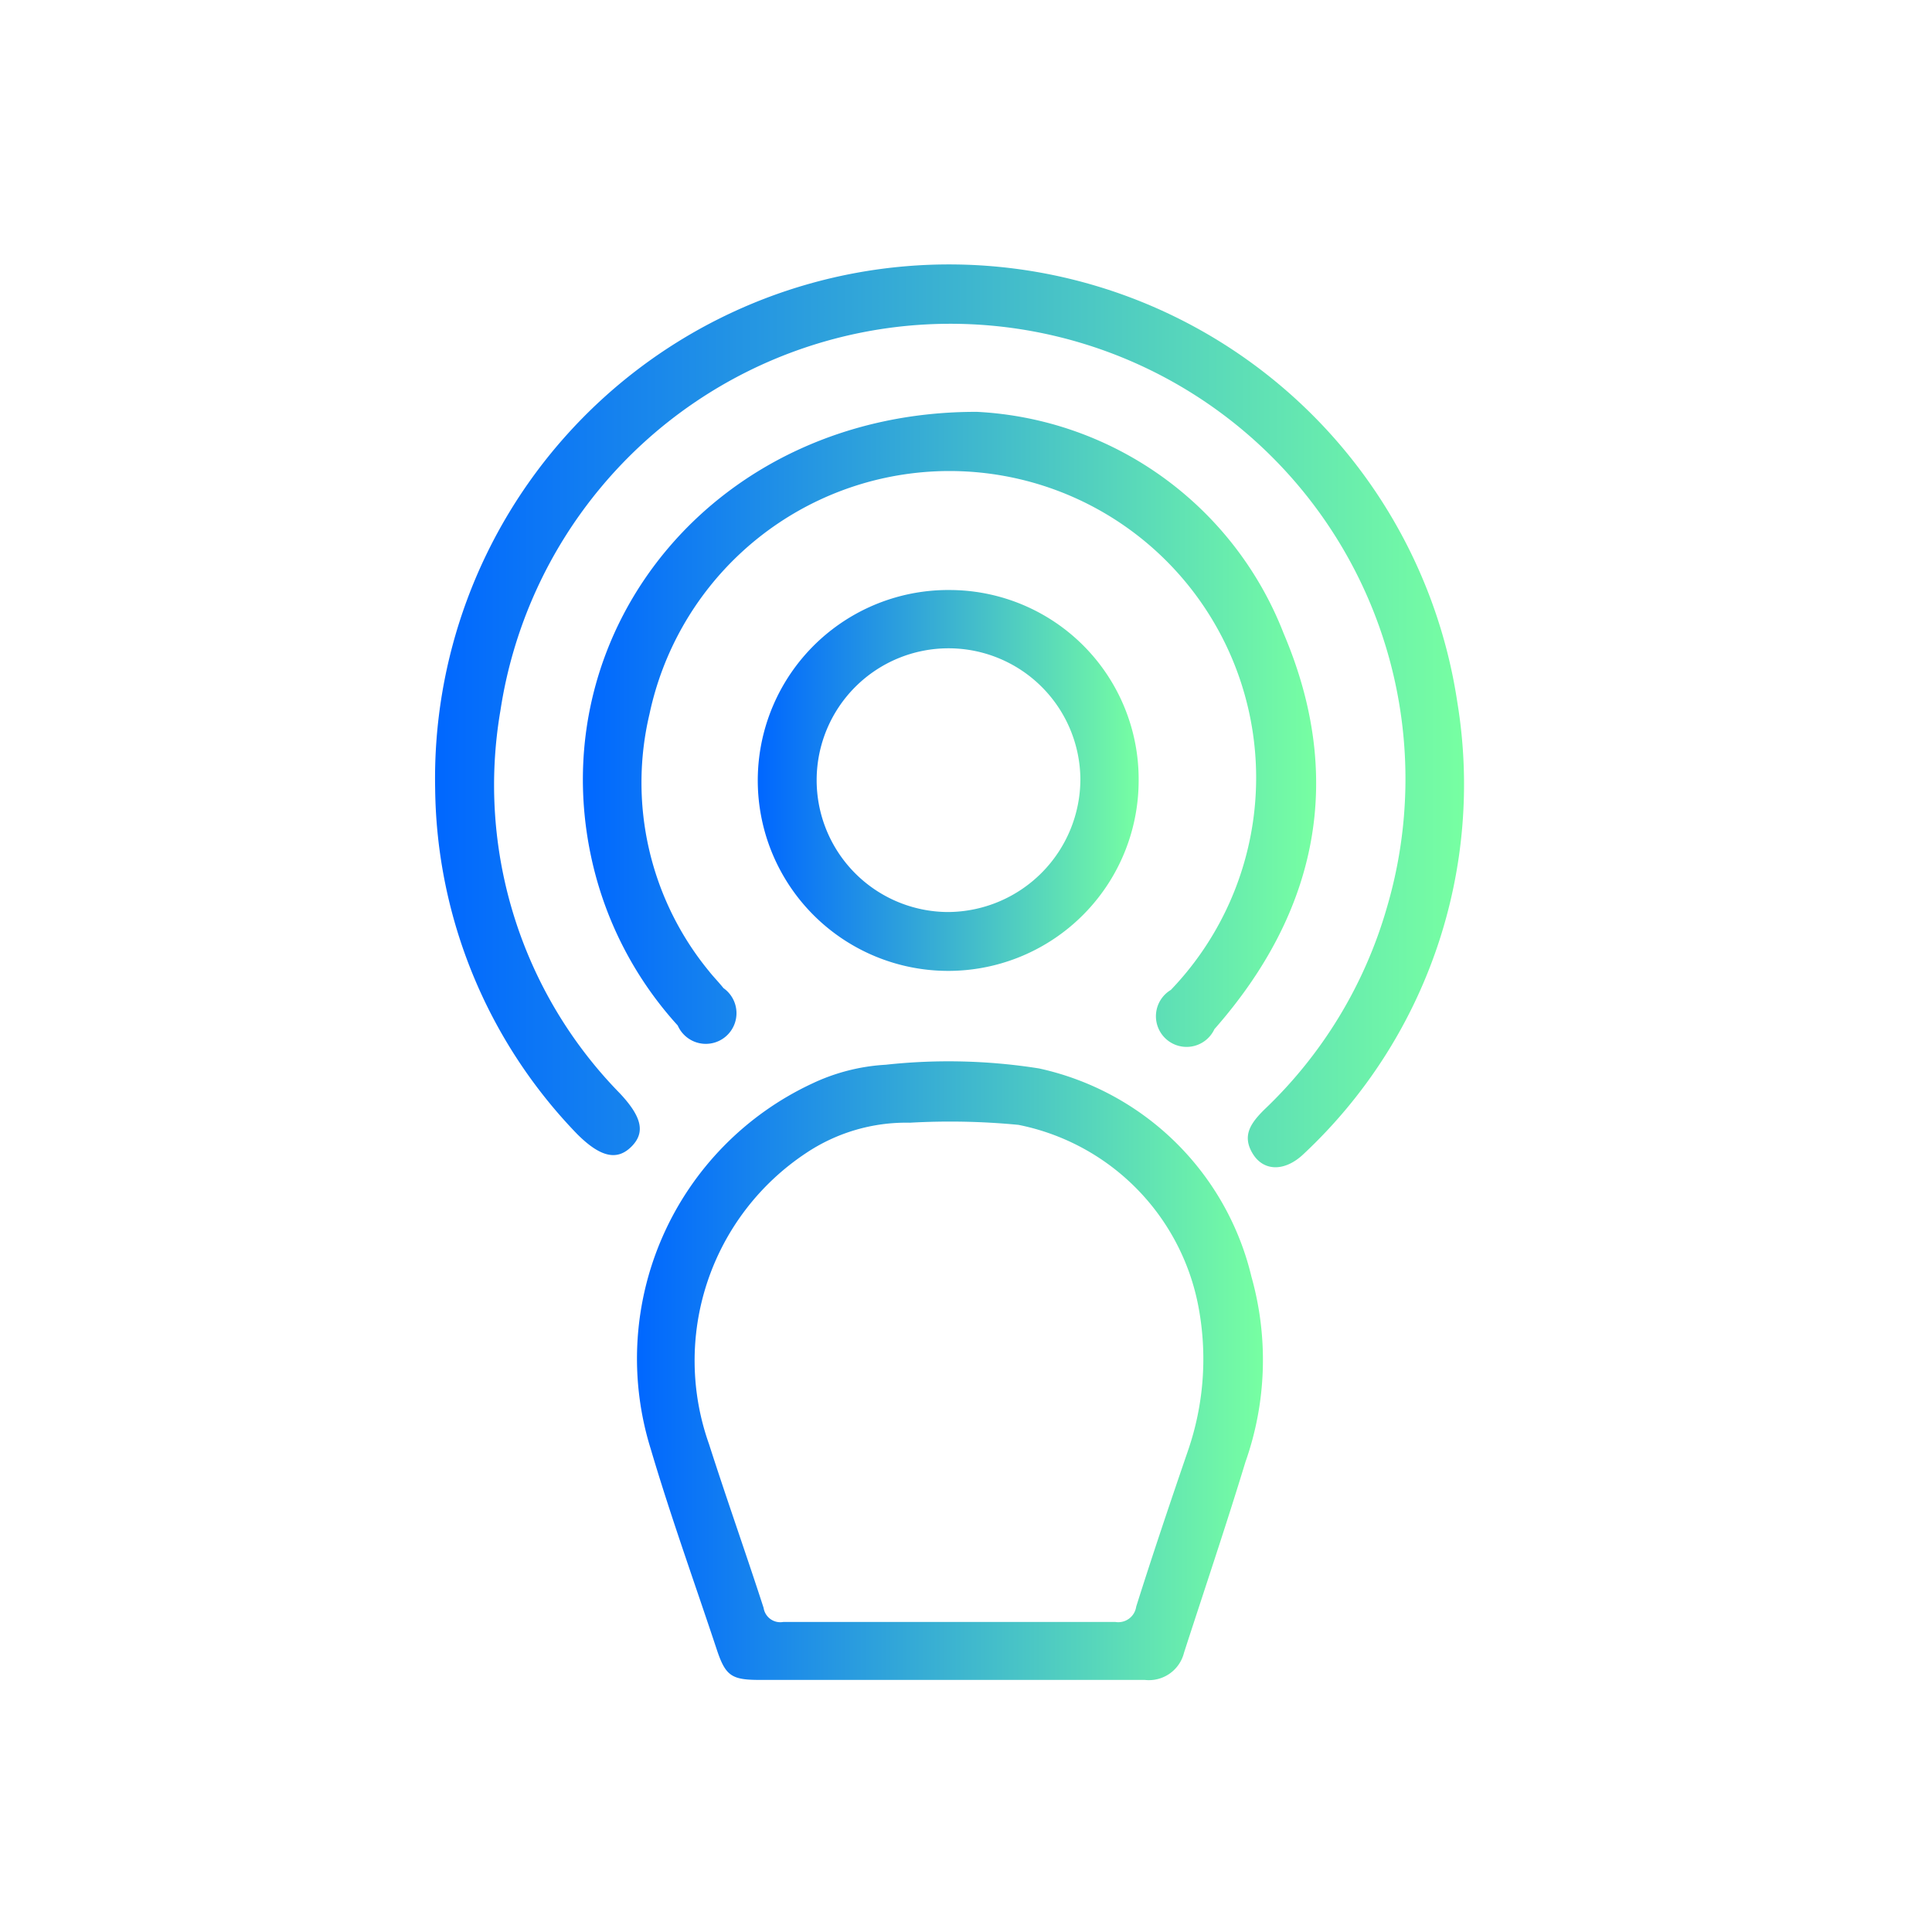 <svg id="Layer_1" data-name="Layer 1" xmlns="http://www.w3.org/2000/svg" xmlns:xlink="http://www.w3.org/1999/xlink" viewBox="0 0 63 63"><defs><style>.cls-1{fill:url(#linear-gradient);}.cls-2{fill:url(#linear-gradient-2);}.cls-3{fill:url(#linear-gradient-3);}.cls-4{fill:url(#linear-gradient-4);}</style><linearGradient id="linear-gradient" x1="14.19" y1="23.36" x2="47.72" y2="23.36" gradientUnits="userSpaceOnUse"><stop offset="0" stop-color="#0067ff"/><stop offset="1" stop-color="#77ffa2"/></linearGradient><linearGradient id="linear-gradient-2" x1="19.02" y1="23.71" x2="42.98" y2="23.71" xlink:href="#linear-gradient"/><linearGradient id="linear-gradient-3" x1="20.75" y1="44.71" x2="41.19" y2="44.71" xlink:href="#linear-gradient"/><linearGradient id="linear-gradient-4" x1="24.76" y1="25.44" x2="37.17" y2="25.44" xlink:href="#linear-gradient"/></defs><title>mock_vector</title><g id="fnuUZ4.tif"><path class="cls-1" d="M14.19,25.73a16.76,16.76,0,0,1,33.33-2.84,16.5,16.5,0,0,1-5,14.73c-.61.59-1.31.59-1.67,0s-.06-1,.37-1.43a14.68,14.68,0,0,0,4-6.58,14.84,14.84,0,1,0-28.9-6.45,14.37,14.37,0,0,0,3.9,12.5c.71.76.83,1.27.37,1.73s-1,.36-1.77-.41A16.45,16.45,0,0,1,14.19,25.73Z"/><path class="cls-2" d="M31.86,13.43a11.35,11.35,0,0,1,10,7.23c2,4.7,1.12,9.06-2.26,12.9a1,1,0,1,1-1.42-1.28,10,10,0,1,0-17-9,9.69,9.69,0,0,0,1.94,8.39c.15.19.32.36.47.55a1,1,0,1,1-1.49,1.22,11.85,11.85,0,0,1-2.83-5.53C17.69,20.44,23.4,13.41,31.86,13.43Z"/><path class="cls-3" d="M40.81,41.64a9.12,9.12,0,0,0-6.93-6.8,18.88,18.88,0,0,0-5-.12,6.44,6.44,0,0,0-2.39.61,9.9,9.9,0,0,0-5.27,11.92c.65,2.2,1.43,4.36,2.15,6.53.29.88.49,1,1.42,1h6.18c2.12,0,4.24,0,6.36,0a1.18,1.18,0,0,0,1.28-.89c.67-2.07,1.37-4.14,2-6.21A10,10,0,0,0,40.81,41.64ZM38.74,47.3c-.58,1.69-1.15,3.38-1.69,5.09a.59.59,0,0,1-.68.5c-1.82,0-3.63,0-5.45,0s-3.59,0-5.38,0a.55.55,0,0,1-.64-.46c-.58-1.79-1.21-3.56-1.78-5.34a8.12,8.12,0,0,1,3.15-9.48,5.87,5.87,0,0,1,3.4-1,23.23,23.23,0,0,1,3.54.07,7.46,7.46,0,0,1,5.9,6.1A9.17,9.17,0,0,1,38.74,47.3Z"/><path class="cls-4" d="M31,19.24a6.21,6.21,0,1,0,6.13,6.21A6.17,6.17,0,0,0,31,19.24Zm-.11,10.5a4.3,4.3,0,1,1,4.34-4.33A4.34,4.34,0,0,1,30.93,29.74Z"/></g></svg>